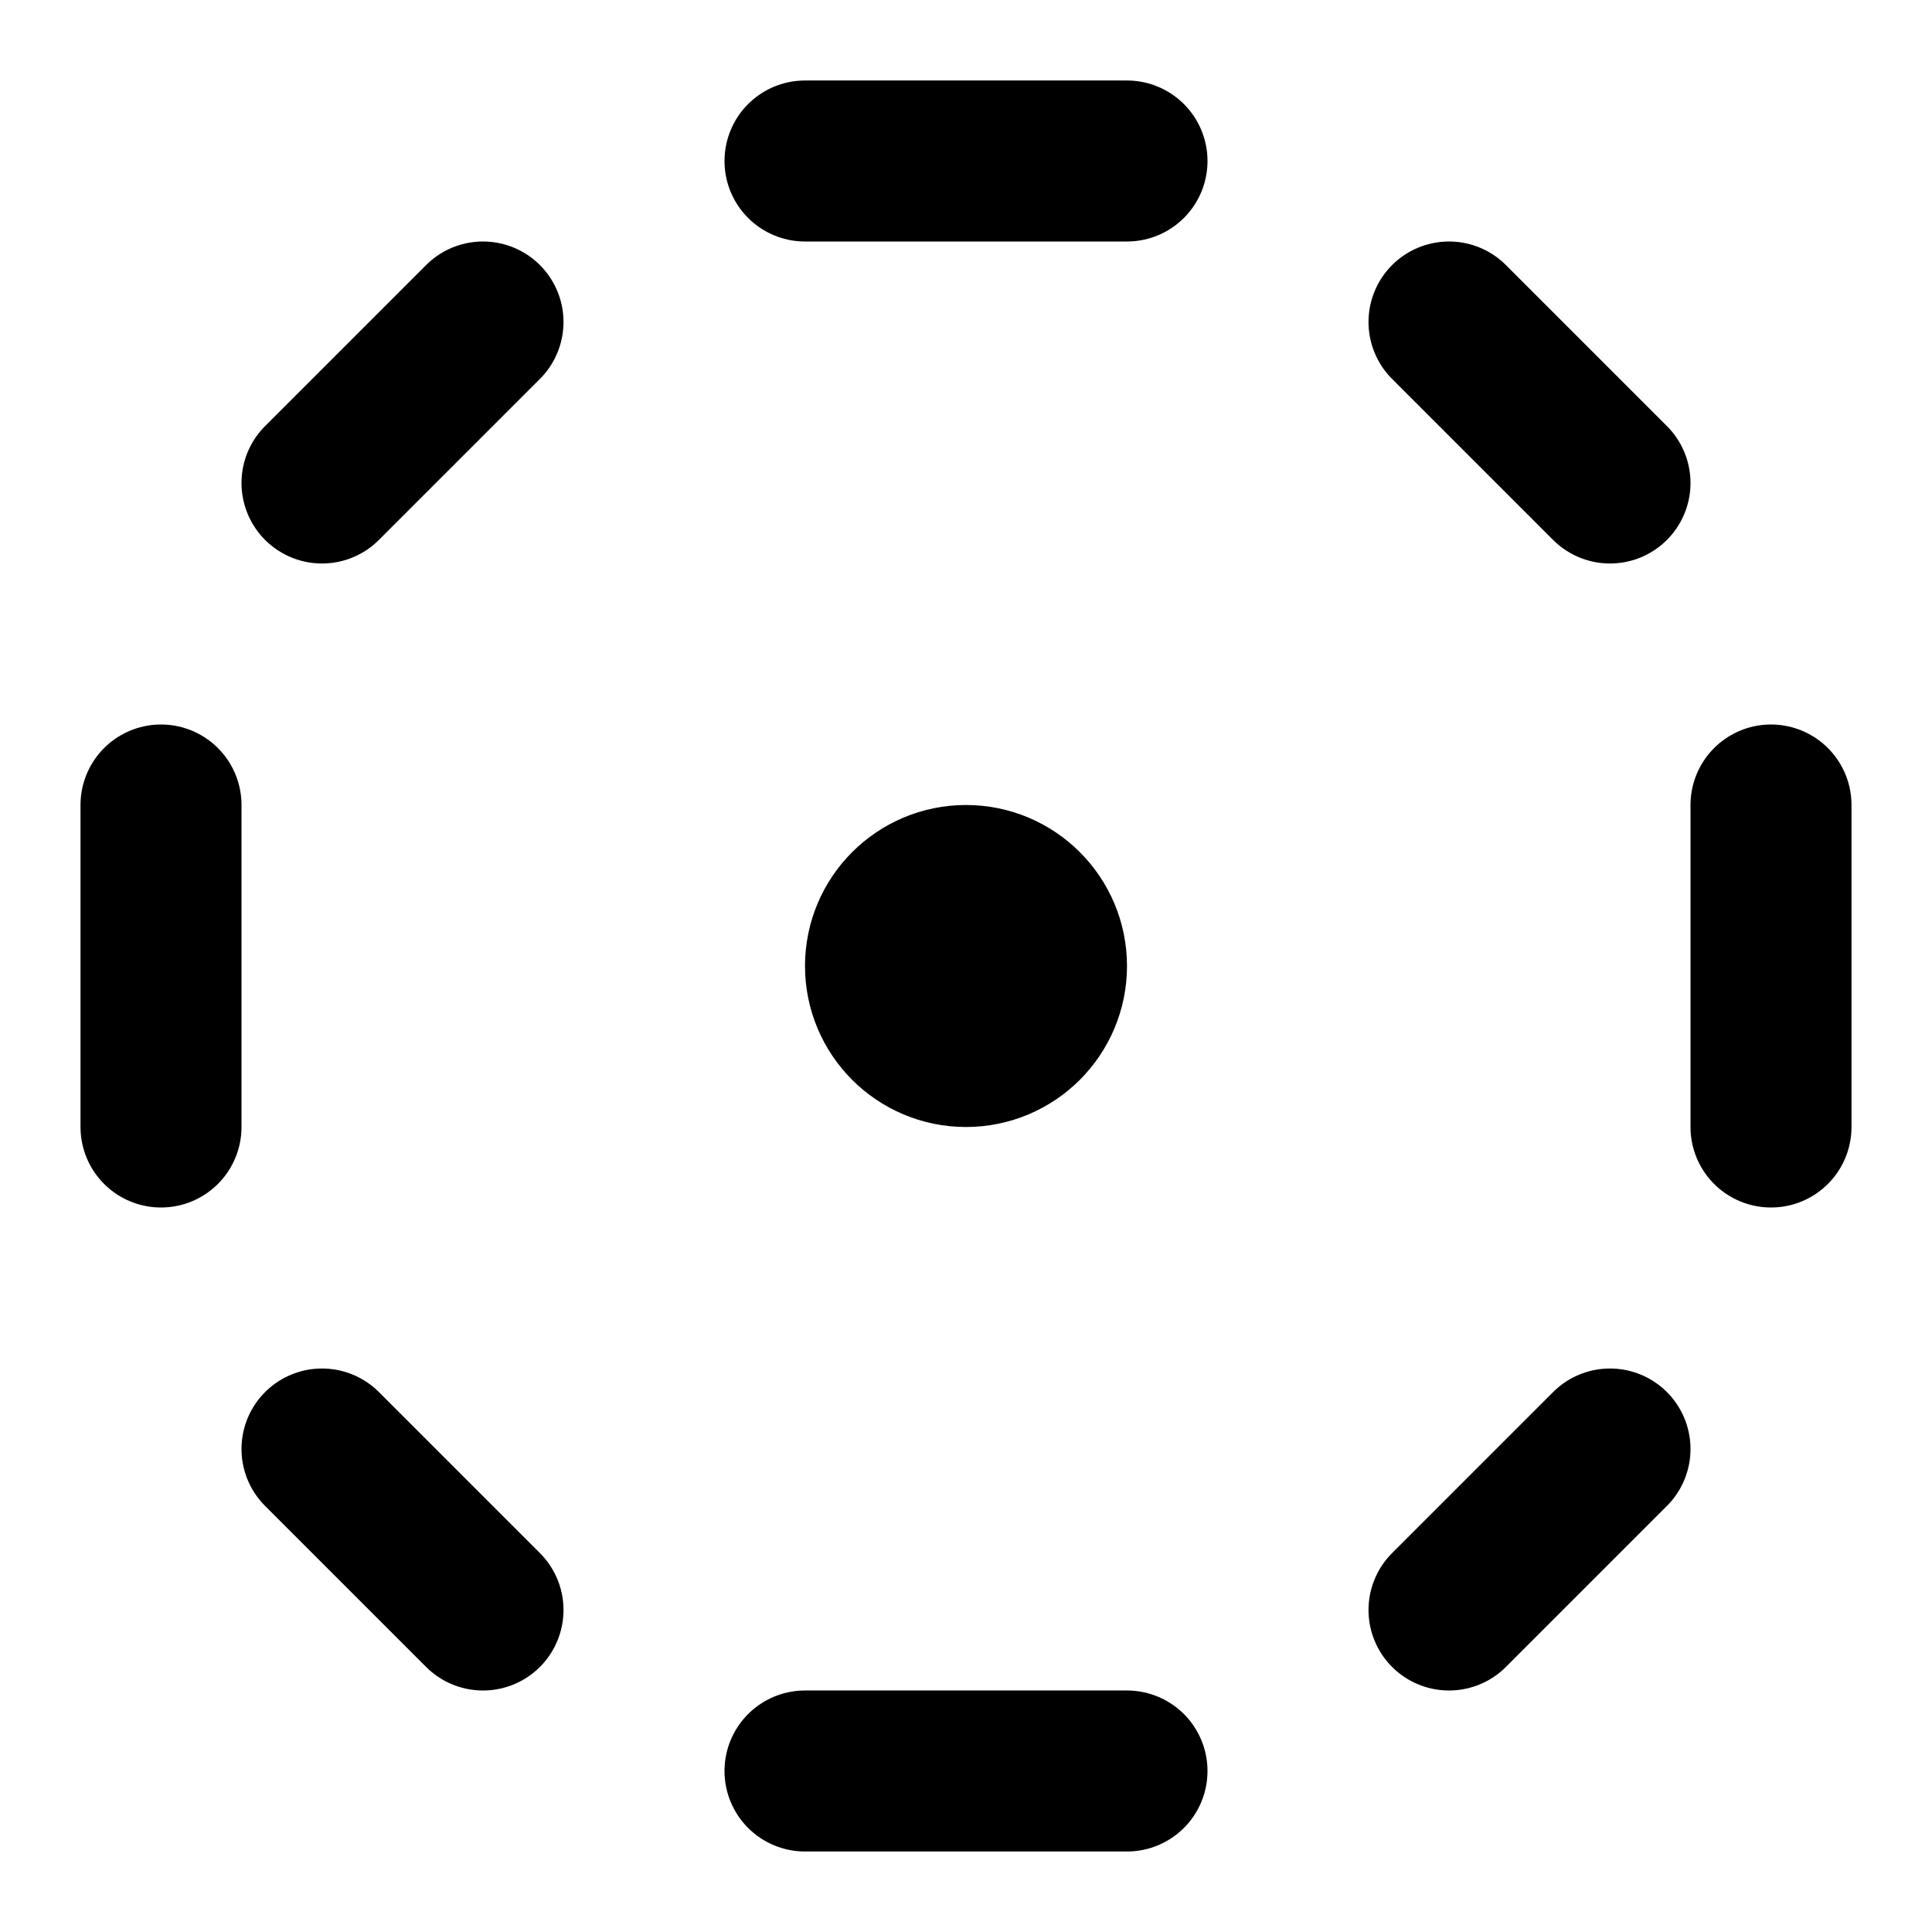 <svg xmlns="http://www.w3.org/2000/svg" width="24" height="24" fill="none" stroke="currentColor" stroke-linecap="round" stroke-linejoin="round" stroke-width="2" viewBox="0 0 24 24"><path d="M10 2h4m4 2 2 2m2 4v4m-2 4-2 2m-4 2h-4m-4-2-2-2m-2-4v-4m2-4 2-2"/><circle cx="12" cy="12" r="1"/></svg>